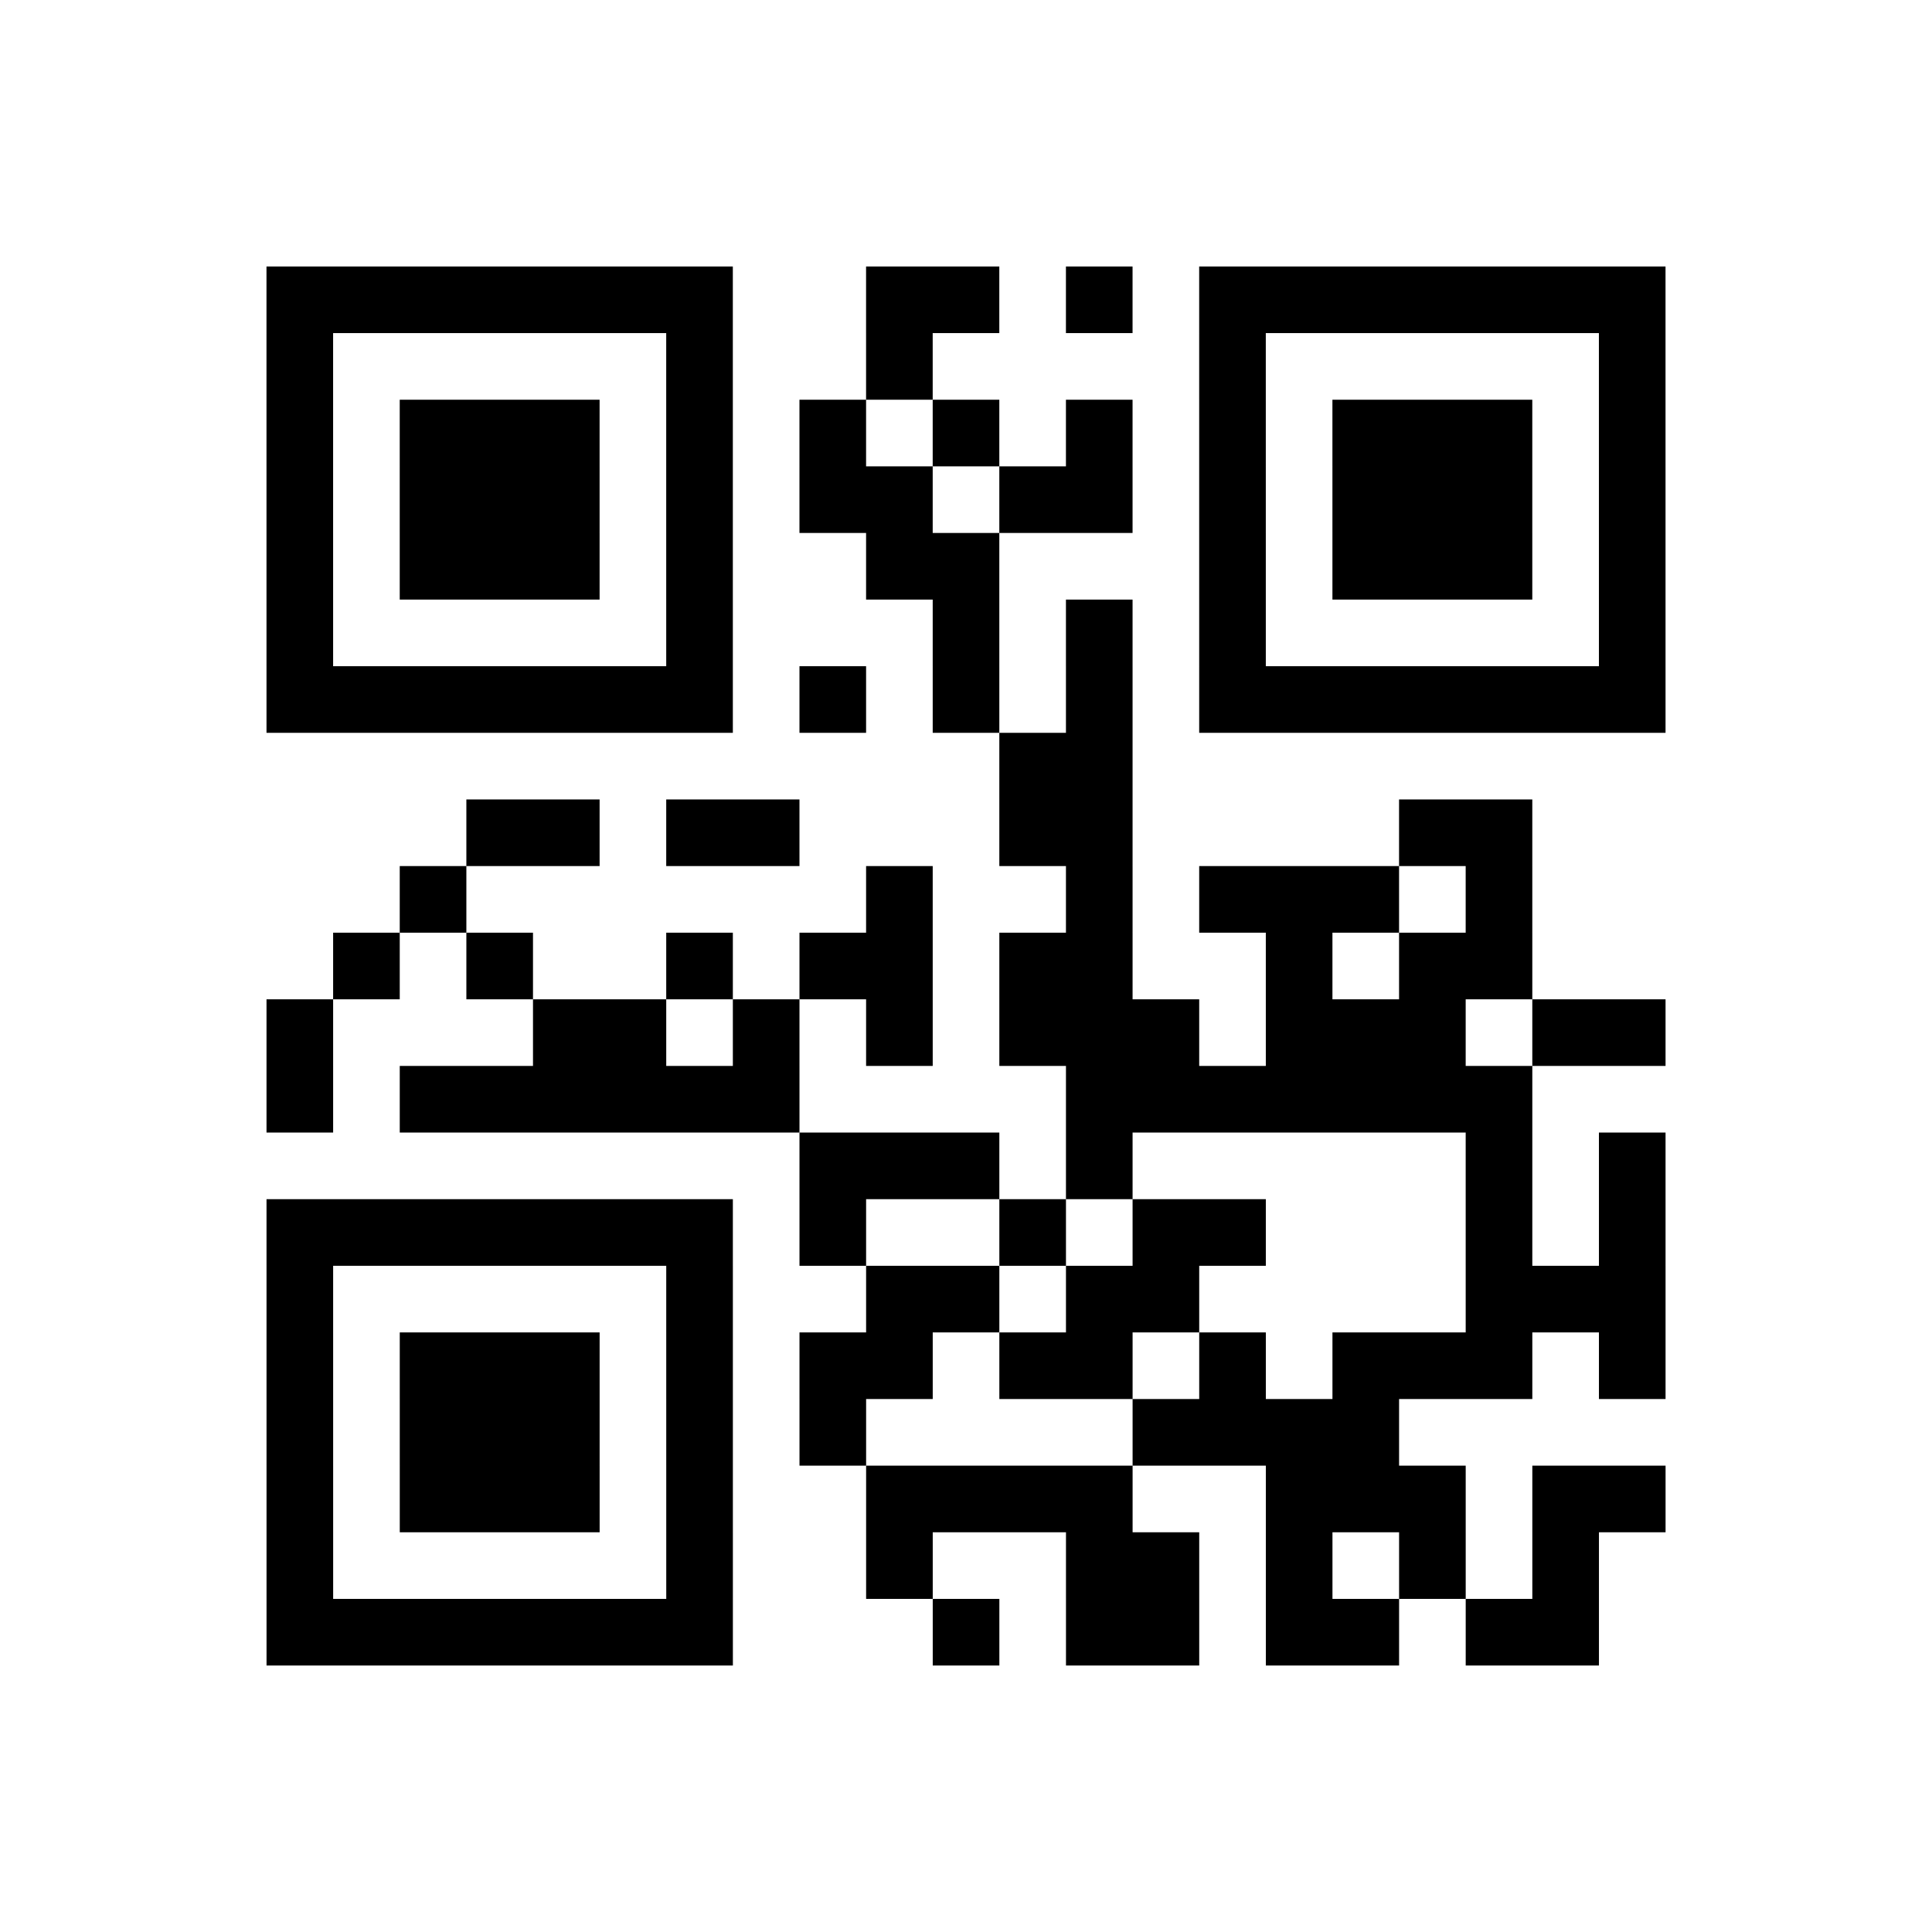 <?xml version="1.0" encoding="UTF-8"?>
<svg xmlns="http://www.w3.org/2000/svg" height="174" width="174" class="pyqrcode"><path transform="scale(6)" stroke="#000" class="pyqrline" d="M4 4.5h7m2 0h2m1 0h1m1 0h7m-21 1h1m5 0h1m2 0h1m4 0h1m5 0h1m-21 1h1m1 0h3m1 0h1m1 0h1m1 0h1m1 0h1m1 0h1m1 0h3m1 0h1m-21 1h1m1 0h3m1 0h1m1 0h2m1 0h2m1 0h1m1 0h3m1 0h1m-21 1h1m1 0h3m1 0h1m2 0h2m3 0h1m1 0h3m1 0h1m-21 1h1m5 0h1m3 0h1m1 0h1m1 0h1m5 0h1m-21 1h7m1 0h1m1 0h1m1 0h1m1 0h7m-10 1h2m-10 1h2m1 0h2m3 0h2m4 0h2m-17 1h1m6 0h1m2 0h1m1 0h3m1 0h1m-18 1h1m1 0h1m2 0h1m1 0h2m1 0h2m2 0h1m1 0h2m-19 1h1m3 0h2m1 0h1m1 0h1m1 0h3m1 0h3m1 0h2m-21 1h1m1 0h6m4 0h7m-11 1h3m1 0h1m5 0h1m1 0h1m-21 1h7m1 0h1m2 0h1m1 0h2m3 0h1m1 0h1m-21 1h1m5 0h1m2 0h2m1 0h2m4 0h3m-21 1h1m1 0h3m1 0h1m1 0h2m1 0h2m1 0h1m1 0h3m1 0h1m-21 1h1m1 0h3m1 0h1m1 0h1m4 0h4m-17 1h1m1 0h3m1 0h1m2 0h4m2 0h3m1 0h2m-21 1h1m5 0h1m2 0h1m2 0h2m1 0h1m1 0h1m1 0h1m-20 1h7m3 0h1m1 0h2m1 0h2m1 0h2"/></svg>
